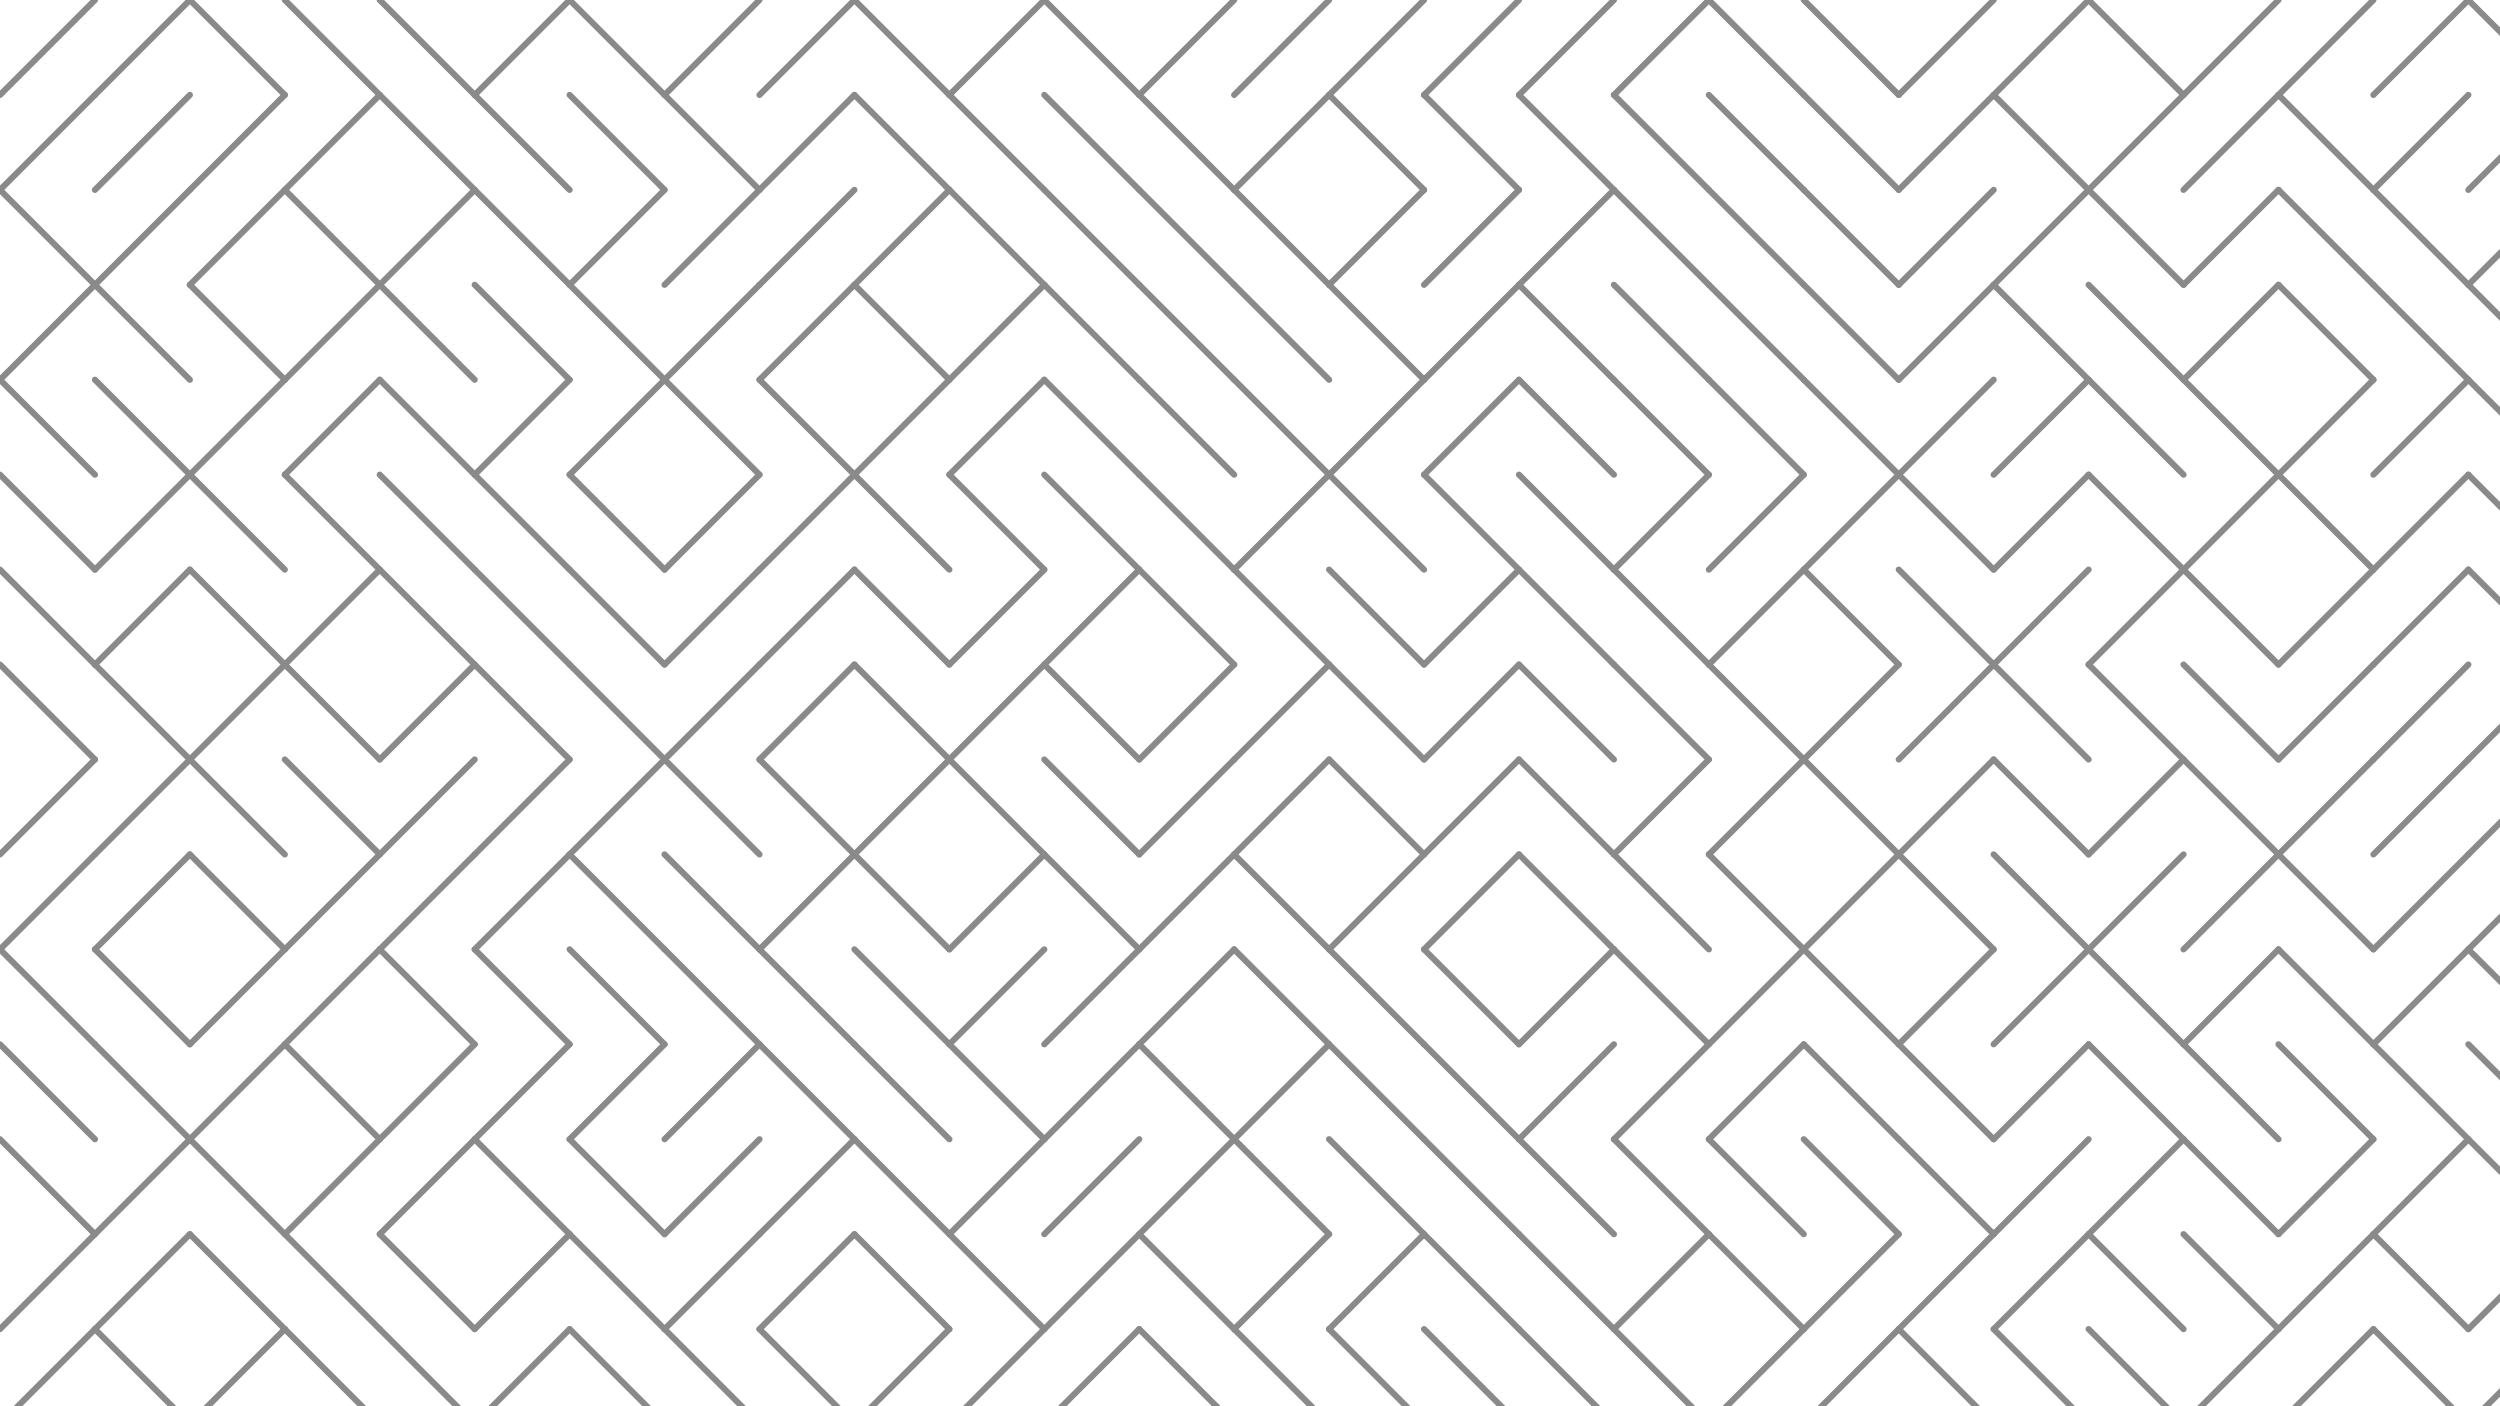 <svg xmlns="http://www.w3.org/2000/svg" version="1.1" xmlns:xlink="http://www.w3.org/1999/xlink" xmlns:svgjs="http://svgjs.dev/svgjs" viewBox="0 0 1422 800" opacity="0.46"><g stroke-width="3.5" stroke="hsl(330, 81%, 60%)" fill="none" stroke-linecap="round"><line x1="54" y1="0" x2="0" y2="54" opacity="0.05"></line><line x1="108" y1="0" x2="54" y2="54" opacity="0.09"></line><line x1="108" y1="0" x2="162" y2="54" opacity="0.12"></line><line x1="162" y1="0" x2="216" y2="54" opacity="0.16"></line><line x1="216" y1="0" x2="270" y2="54" opacity="0.19"></line><line x1="324" y1="0" x2="270" y2="54" opacity="0.23"></line><line x1="324" y1="0" x2="378" y2="54" opacity="0.27"></line><line x1="432" y1="0" x2="378" y2="54" opacity="0.30"></line><line x1="486" y1="0" x2="432" y2="54" opacity="0.34"></line><line x1="486" y1="0" x2="540" y2="54" opacity="0.37"></line><line x1="594" y1="0" x2="540" y2="54" opacity="0.41"></line><line x1="594" y1="0" x2="648" y2="54" opacity="0.45"></line><line x1="702" y1="0" x2="648" y2="54" opacity="0.48"></line><line x1="756" y1="0" x2="702" y2="54" opacity="0.52"></line><line x1="810" y1="0" x2="756" y2="54" opacity="0.56"></line><line x1="864" y1="0" x2="810" y2="54" opacity="0.59"></line><line x1="918" y1="0" x2="864" y2="54" opacity="0.63"></line><line x1="972" y1="0" x2="918" y2="54" opacity="0.66"></line><line x1="972" y1="0" x2="1026" y2="54" opacity="0.70"></line><line x1="1026" y1="0" x2="1080" y2="54" opacity="0.74"></line><line x1="1134" y1="0" x2="1080" y2="54" opacity="0.77"></line><line x1="1188" y1="0" x2="1134" y2="54" opacity="0.81"></line><line x1="1188" y1="0" x2="1242" y2="54" opacity="0.84"></line><line x1="1296" y1="0" x2="1242" y2="54" opacity="0.88"></line><line x1="1350" y1="0" x2="1296" y2="54" opacity="0.92"></line><line x1="1404" y1="0" x2="1350" y2="54" opacity="0.95"></line><line x1="1404" y1="0" x2="1458" y2="54" opacity="0.99"></line><line x1="54" y1="54" x2="0" y2="108" opacity="0.05"></line><line x1="108" y1="54" x2="54" y2="108" opacity="0.09"></line><line x1="162" y1="54" x2="108" y2="108" opacity="0.12"></line><line x1="216" y1="54" x2="162" y2="108" opacity="0.16"></line><line x1="216" y1="54" x2="270" y2="108" opacity="0.19"></line><line x1="270" y1="54" x2="324" y2="108" opacity="0.23"></line><line x1="324" y1="54" x2="378" y2="108" opacity="0.27"></line><line x1="378" y1="54" x2="432" y2="108" opacity="0.30"></line><line x1="486" y1="54" x2="432" y2="108" opacity="0.34"></line><line x1="486" y1="54" x2="540" y2="108" opacity="0.37"></line><line x1="540" y1="54" x2="594" y2="108" opacity="0.41"></line><line x1="594" y1="54" x2="648" y2="108" opacity="0.45"></line><line x1="648" y1="54" x2="702" y2="108" opacity="0.48"></line><line x1="756" y1="54" x2="702" y2="108" opacity="0.52"></line><line x1="756" y1="54" x2="810" y2="108" opacity="0.56"></line><line x1="810" y1="54" x2="864" y2="108" opacity="0.59"></line><line x1="864" y1="54" x2="918" y2="108" opacity="0.63"></line><line x1="918" y1="54" x2="972" y2="108" opacity="0.66"></line><line x1="972" y1="54" x2="1026" y2="108" opacity="0.70"></line><line x1="1026" y1="54" x2="1080" y2="108" opacity="0.74"></line><line x1="1134" y1="54" x2="1080" y2="108" opacity="0.77"></line><line x1="1134" y1="54" x2="1188" y2="108" opacity="0.81"></line><line x1="1242" y1="54" x2="1188" y2="108" opacity="0.84"></line><line x1="1296" y1="54" x2="1242" y2="108" opacity="0.88"></line><line x1="1296" y1="54" x2="1350" y2="108" opacity="0.92"></line><line x1="1404" y1="54" x2="1350" y2="108" opacity="0.95"></line><line x1="1458" y1="54" x2="1404" y2="108" opacity="0.99"></line><line x1="0" y1="108" x2="54" y2="162" opacity="0.05"></line><line x1="108" y1="108" x2="54" y2="162" opacity="0.09"></line><line x1="162" y1="108" x2="108" y2="162" opacity="0.12"></line><line x1="162" y1="108" x2="216" y2="162" opacity="0.16"></line><line x1="270" y1="108" x2="216" y2="162" opacity="0.19"></line><line x1="270" y1="108" x2="324" y2="162" opacity="0.23"></line><line x1="378" y1="108" x2="324" y2="162" opacity="0.27"></line><line x1="432" y1="108" x2="378" y2="162" opacity="0.30"></line><line x1="486" y1="108" x2="432" y2="162" opacity="0.34"></line><line x1="540" y1="108" x2="486" y2="162" opacity="0.37"></line><line x1="540" y1="108" x2="594" y2="162" opacity="0.41"></line><line x1="594" y1="108" x2="648" y2="162" opacity="0.45"></line><line x1="648" y1="108" x2="702" y2="162" opacity="0.48"></line><line x1="702" y1="108" x2="756" y2="162" opacity="0.52"></line><line x1="810" y1="108" x2="756" y2="162" opacity="0.56"></line><line x1="864" y1="108" x2="810" y2="162" opacity="0.59"></line><line x1="918" y1="108" x2="864" y2="162" opacity="0.63"></line><line x1="918" y1="108" x2="972" y2="162" opacity="0.66"></line><line x1="972" y1="108" x2="1026" y2="162" opacity="0.70"></line><line x1="1026" y1="108" x2="1080" y2="162" opacity="0.74"></line><line x1="1134" y1="108" x2="1080" y2="162" opacity="0.77"></line><line x1="1188" y1="108" x2="1134" y2="162" opacity="0.81"></line><line x1="1188" y1="108" x2="1242" y2="162" opacity="0.84"></line><line x1="1296" y1="108" x2="1242" y2="162" opacity="0.88"></line><line x1="1296" y1="108" x2="1350" y2="162" opacity="0.92"></line><line x1="1350" y1="108" x2="1404" y2="162" opacity="0.95"></line><line x1="1458" y1="108" x2="1404" y2="162" opacity="0.99"></line><line x1="54" y1="162" x2="0" y2="216" opacity="0.05"></line><line x1="54" y1="162" x2="108" y2="216" opacity="0.09"></line><line x1="108" y1="162" x2="162" y2="216" opacity="0.12"></line><line x1="216" y1="162" x2="162" y2="216" opacity="0.16"></line><line x1="216" y1="162" x2="270" y2="216" opacity="0.19"></line><line x1="270" y1="162" x2="324" y2="216" opacity="0.23"></line><line x1="324" y1="162" x2="378" y2="216" opacity="0.27"></line><line x1="432" y1="162" x2="378" y2="216" opacity="0.30"></line><line x1="486" y1="162" x2="432" y2="216" opacity="0.34"></line><line x1="486" y1="162" x2="540" y2="216" opacity="0.37"></line><line x1="594" y1="162" x2="540" y2="216" opacity="0.41"></line><line x1="594" y1="162" x2="648" y2="216" opacity="0.45"></line><line x1="648" y1="162" x2="702" y2="216" opacity="0.48"></line><line x1="702" y1="162" x2="756" y2="216" opacity="0.52"></line><line x1="756" y1="162" x2="810" y2="216" opacity="0.56"></line><line x1="864" y1="162" x2="810" y2="216" opacity="0.59"></line><line x1="864" y1="162" x2="918" y2="216" opacity="0.63"></line><line x1="918" y1="162" x2="972" y2="216" opacity="0.66"></line><line x1="972" y1="162" x2="1026" y2="216" opacity="0.70"></line><line x1="1026" y1="162" x2="1080" y2="216" opacity="0.74"></line><line x1="1134" y1="162" x2="1080" y2="216" opacity="0.77"></line><line x1="1134" y1="162" x2="1188" y2="216" opacity="0.81"></line><line x1="1188" y1="162" x2="1242" y2="216" opacity="0.84"></line><line x1="1296" y1="162" x2="1242" y2="216" opacity="0.88"></line><line x1="1296" y1="162" x2="1350" y2="216" opacity="0.92"></line><line x1="1350" y1="162" x2="1404" y2="216" opacity="0.95"></line><line x1="1404" y1="162" x2="1458" y2="216" opacity="0.99"></line><line x1="0" y1="216" x2="54" y2="270" opacity="0.05"></line><line x1="54" y1="216" x2="108" y2="270" opacity="0.09"></line><line x1="162" y1="216" x2="108" y2="270" opacity="0.12"></line><line x1="216" y1="216" x2="162" y2="270" opacity="0.16"></line><line x1="216" y1="216" x2="270" y2="270" opacity="0.19"></line><line x1="324" y1="216" x2="270" y2="270" opacity="0.23"></line><line x1="378" y1="216" x2="324" y2="270" opacity="0.27"></line><line x1="378" y1="216" x2="432" y2="270" opacity="0.30"></line><line x1="432" y1="216" x2="486" y2="270" opacity="0.34"></line><line x1="540" y1="216" x2="486" y2="270" opacity="0.37"></line><line x1="594" y1="216" x2="540" y2="270" opacity="0.41"></line><line x1="594" y1="216" x2="648" y2="270" opacity="0.45"></line><line x1="648" y1="216" x2="702" y2="270" opacity="0.48"></line><line x1="702" y1="216" x2="756" y2="270" opacity="0.52"></line><line x1="810" y1="216" x2="756" y2="270" opacity="0.56"></line><line x1="864" y1="216" x2="810" y2="270" opacity="0.59"></line><line x1="864" y1="216" x2="918" y2="270" opacity="0.63"></line><line x1="918" y1="216" x2="972" y2="270" opacity="0.66"></line><line x1="972" y1="216" x2="1026" y2="270" opacity="0.70"></line><line x1="1026" y1="216" x2="1080" y2="270" opacity="0.74"></line><line x1="1134" y1="216" x2="1080" y2="270" opacity="0.77"></line><line x1="1188" y1="216" x2="1134" y2="270" opacity="0.81"></line><line x1="1188" y1="216" x2="1242" y2="270" opacity="0.84"></line><line x1="1242" y1="216" x2="1296" y2="270" opacity="0.88"></line><line x1="1350" y1="216" x2="1296" y2="270" opacity="0.92"></line><line x1="1404" y1="216" x2="1350" y2="270" opacity="0.95"></line><line x1="1404" y1="216" x2="1458" y2="270" opacity="0.99"></line><line x1="0" y1="270" x2="54" y2="324" opacity="0.05"></line><line x1="108" y1="270" x2="54" y2="324" opacity="0.09"></line><line x1="108" y1="270" x2="162" y2="324" opacity="0.12"></line><line x1="162" y1="270" x2="216" y2="324" opacity="0.16"></line><line x1="216" y1="270" x2="270" y2="324" opacity="0.19"></line><line x1="270" y1="270" x2="324" y2="324" opacity="0.23"></line><line x1="324" y1="270" x2="378" y2="324" opacity="0.27"></line><line x1="432" y1="270" x2="378" y2="324" opacity="0.30"></line><line x1="486" y1="270" x2="432" y2="324" opacity="0.34"></line><line x1="486" y1="270" x2="540" y2="324" opacity="0.37"></line><line x1="540" y1="270" x2="594" y2="324" opacity="0.41"></line><line x1="594" y1="270" x2="648" y2="324" opacity="0.45"></line><line x1="648" y1="270" x2="702" y2="324" opacity="0.48"></line><line x1="756" y1="270" x2="702" y2="324" opacity="0.52"></line><line x1="756" y1="270" x2="810" y2="324" opacity="0.56"></line><line x1="810" y1="270" x2="864" y2="324" opacity="0.59"></line><line x1="864" y1="270" x2="918" y2="324" opacity="0.63"></line><line x1="972" y1="270" x2="918" y2="324" opacity="0.66"></line><line x1="1026" y1="270" x2="972" y2="324" opacity="0.70"></line><line x1="1080" y1="270" x2="1026" y2="324" opacity="0.74"></line><line x1="1080" y1="270" x2="1134" y2="324" opacity="0.77"></line><line x1="1188" y1="270" x2="1134" y2="324" opacity="0.81"></line><line x1="1188" y1="270" x2="1242" y2="324" opacity="0.84"></line><line x1="1296" y1="270" x2="1242" y2="324" opacity="0.88"></line><line x1="1296" y1="270" x2="1350" y2="324" opacity="0.92"></line><line x1="1404" y1="270" x2="1350" y2="324" opacity="0.95"></line><line x1="1404" y1="270" x2="1458" y2="324" opacity="0.99"></line><line x1="0" y1="324" x2="54" y2="378" opacity="0.05"></line><line x1="108" y1="324" x2="54" y2="378" opacity="0.09"></line><line x1="108" y1="324" x2="162" y2="378" opacity="0.12"></line><line x1="216" y1="324" x2="162" y2="378" opacity="0.16"></line><line x1="216" y1="324" x2="270" y2="378" opacity="0.19"></line><line x1="270" y1="324" x2="324" y2="378" opacity="0.23"></line><line x1="324" y1="324" x2="378" y2="378" opacity="0.27"></line><line x1="432" y1="324" x2="378" y2="378" opacity="0.30"></line><line x1="486" y1="324" x2="432" y2="378" opacity="0.34"></line><line x1="486" y1="324" x2="540" y2="378" opacity="0.37"></line><line x1="594" y1="324" x2="540" y2="378" opacity="0.41"></line><line x1="648" y1="324" x2="594" y2="378" opacity="0.45"></line><line x1="648" y1="324" x2="702" y2="378" opacity="0.48"></line><line x1="702" y1="324" x2="756" y2="378" opacity="0.52"></line><line x1="756" y1="324" x2="810" y2="378" opacity="0.56"></line><line x1="864" y1="324" x2="810" y2="378" opacity="0.59"></line><line x1="864" y1="324" x2="918" y2="378" opacity="0.63"></line><line x1="918" y1="324" x2="972" y2="378" opacity="0.66"></line><line x1="1026" y1="324" x2="972" y2="378" opacity="0.70"></line><line x1="1026" y1="324" x2="1080" y2="378" opacity="0.74"></line><line x1="1080" y1="324" x2="1134" y2="378" opacity="0.77"></line><line x1="1188" y1="324" x2="1134" y2="378" opacity="0.81"></line><line x1="1242" y1="324" x2="1188" y2="378" opacity="0.84"></line><line x1="1242" y1="324" x2="1296" y2="378" opacity="0.88"></line><line x1="1350" y1="324" x2="1296" y2="378" opacity="0.92"></line><line x1="1404" y1="324" x2="1350" y2="378" opacity="0.95"></line><line x1="1404" y1="324" x2="1458" y2="378" opacity="0.99"></line><line x1="0" y1="378" x2="54" y2="432" opacity="0.05"></line><line x1="54" y1="378" x2="108" y2="432" opacity="0.09"></line><line x1="162" y1="378" x2="108" y2="432" opacity="0.12"></line><line x1="162" y1="378" x2="216" y2="432" opacity="0.16"></line><line x1="270" y1="378" x2="216" y2="432" opacity="0.19"></line><line x1="270" y1="378" x2="324" y2="432" opacity="0.23"></line><line x1="324" y1="378" x2="378" y2="432" opacity="0.27"></line><line x1="432" y1="378" x2="378" y2="432" opacity="0.30"></line><line x1="486" y1="378" x2="432" y2="432" opacity="0.34"></line><line x1="486" y1="378" x2="540" y2="432" opacity="0.37"></line><line x1="594" y1="378" x2="540" y2="432" opacity="0.41"></line><line x1="594" y1="378" x2="648" y2="432" opacity="0.45"></line><line x1="702" y1="378" x2="648" y2="432" opacity="0.48"></line><line x1="756" y1="378" x2="702" y2="432" opacity="0.52"></line><line x1="756" y1="378" x2="810" y2="432" opacity="0.56"></line><line x1="864" y1="378" x2="810" y2="432" opacity="0.59"></line><line x1="864" y1="378" x2="918" y2="432" opacity="0.63"></line><line x1="918" y1="378" x2="972" y2="432" opacity="0.66"></line><line x1="972" y1="378" x2="1026" y2="432" opacity="0.70"></line><line x1="1080" y1="378" x2="1026" y2="432" opacity="0.74"></line><line x1="1134" y1="378" x2="1080" y2="432" opacity="0.77"></line><line x1="1134" y1="378" x2="1188" y2="432" opacity="0.81"></line><line x1="1188" y1="378" x2="1242" y2="432" opacity="0.84"></line><line x1="1242" y1="378" x2="1296" y2="432" opacity="0.88"></line><line x1="1350" y1="378" x2="1296" y2="432" opacity="0.92"></line><line x1="1404" y1="378" x2="1350" y2="432" opacity="0.95"></line><line x1="1458" y1="378" x2="1404" y2="432" opacity="0.99"></line><line x1="54" y1="432" x2="0" y2="486" opacity="0.05"></line><line x1="108" y1="432" x2="54" y2="486" opacity="0.09"></line><line x1="108" y1="432" x2="162" y2="486" opacity="0.12"></line><line x1="162" y1="432" x2="216" y2="486" opacity="0.16"></line><line x1="270" y1="432" x2="216" y2="486" opacity="0.19"></line><line x1="324" y1="432" x2="270" y2="486" opacity="0.23"></line><line x1="378" y1="432" x2="324" y2="486" opacity="0.27"></line><line x1="378" y1="432" x2="432" y2="486" opacity="0.30"></line><line x1="432" y1="432" x2="486" y2="486" opacity="0.34"></line><line x1="540" y1="432" x2="486" y2="486" opacity="0.37"></line><line x1="540" y1="432" x2="594" y2="486" opacity="0.41"></line><line x1="594" y1="432" x2="648" y2="486" opacity="0.45"></line><line x1="702" y1="432" x2="648" y2="486" opacity="0.48"></line><line x1="756" y1="432" x2="702" y2="486" opacity="0.52"></line><line x1="756" y1="432" x2="810" y2="486" opacity="0.56"></line><line x1="864" y1="432" x2="810" y2="486" opacity="0.59"></line><line x1="864" y1="432" x2="918" y2="486" opacity="0.63"></line><line x1="972" y1="432" x2="918" y2="486" opacity="0.66"></line><line x1="1026" y1="432" x2="972" y2="486" opacity="0.70"></line><line x1="1026" y1="432" x2="1080" y2="486" opacity="0.74"></line><line x1="1134" y1="432" x2="1080" y2="486" opacity="0.77"></line><line x1="1134" y1="432" x2="1188" y2="486" opacity="0.81"></line><line x1="1242" y1="432" x2="1188" y2="486" opacity="0.84"></line><line x1="1242" y1="432" x2="1296" y2="486" opacity="0.88"></line><line x1="1350" y1="432" x2="1296" y2="486" opacity="0.92"></line><line x1="1404" y1="432" x2="1350" y2="486" opacity="0.95"></line><line x1="1458" y1="432" x2="1404" y2="486" opacity="0.99"></line><line x1="54" y1="486" x2="0" y2="540" opacity="0.05"></line><line x1="108" y1="486" x2="54" y2="540" opacity="0.09"></line><line x1="108" y1="486" x2="162" y2="540" opacity="0.12"></line><line x1="216" y1="486" x2="162" y2="540" opacity="0.16"></line><line x1="270" y1="486" x2="216" y2="540" opacity="0.19"></line><line x1="324" y1="486" x2="270" y2="540" opacity="0.23"></line><line x1="324" y1="486" x2="378" y2="540" opacity="0.27"></line><line x1="378" y1="486" x2="432" y2="540" opacity="0.30"></line><line x1="486" y1="486" x2="432" y2="540" opacity="0.34"></line><line x1="486" y1="486" x2="540" y2="540" opacity="0.37"></line><line x1="594" y1="486" x2="540" y2="540" opacity="0.41"></line><line x1="594" y1="486" x2="648" y2="540" opacity="0.45"></line><line x1="702" y1="486" x2="648" y2="540" opacity="0.48"></line><line x1="702" y1="486" x2="756" y2="540" opacity="0.52"></line><line x1="810" y1="486" x2="756" y2="540" opacity="0.56"></line><line x1="864" y1="486" x2="810" y2="540" opacity="0.59"></line><line x1="864" y1="486" x2="918" y2="540" opacity="0.63"></line><line x1="918" y1="486" x2="972" y2="540" opacity="0.66"></line><line x1="972" y1="486" x2="1026" y2="540" opacity="0.70"></line><line x1="1080" y1="486" x2="1026" y2="540" opacity="0.74"></line><line x1="1080" y1="486" x2="1134" y2="540" opacity="0.77"></line><line x1="1134" y1="486" x2="1188" y2="540" opacity="0.81"></line><line x1="1242" y1="486" x2="1188" y2="540" opacity="0.84"></line><line x1="1296" y1="486" x2="1242" y2="540" opacity="0.88"></line><line x1="1296" y1="486" x2="1350" y2="540" opacity="0.92"></line><line x1="1404" y1="486" x2="1350" y2="540" opacity="0.95"></line><line x1="1458" y1="486" x2="1404" y2="540" opacity="0.99"></line><line x1="0" y1="540" x2="54" y2="594" opacity="0.05"></line><line x1="54" y1="540" x2="108" y2="594" opacity="0.09"></line><line x1="162" y1="540" x2="108" y2="594" opacity="0.12"></line><line x1="216" y1="540" x2="162" y2="594" opacity="0.16"></line><line x1="216" y1="540" x2="270" y2="594" opacity="0.19"></line><line x1="270" y1="540" x2="324" y2="594" opacity="0.23"></line><line x1="324" y1="540" x2="378" y2="594" opacity="0.27"></line><line x1="378" y1="540" x2="432" y2="594" opacity="0.30"></line><line x1="432" y1="540" x2="486" y2="594" opacity="0.34"></line><line x1="486" y1="540" x2="540" y2="594" opacity="0.37"></line><line x1="594" y1="540" x2="540" y2="594" opacity="0.41"></line><line x1="648" y1="540" x2="594" y2="594" opacity="0.45"></line><line x1="702" y1="540" x2="648" y2="594" opacity="0.48"></line><line x1="702" y1="540" x2="756" y2="594" opacity="0.52"></line><line x1="756" y1="540" x2="810" y2="594" opacity="0.56"></line><line x1="810" y1="540" x2="864" y2="594" opacity="0.59"></line><line x1="918" y1="540" x2="864" y2="594" opacity="0.63"></line><line x1="918" y1="540" x2="972" y2="594" opacity="0.66"></line><line x1="1026" y1="540" x2="972" y2="594" opacity="0.70"></line><line x1="1026" y1="540" x2="1080" y2="594" opacity="0.74"></line><line x1="1134" y1="540" x2="1080" y2="594" opacity="0.77"></line><line x1="1188" y1="540" x2="1134" y2="594" opacity="0.81"></line><line x1="1188" y1="540" x2="1242" y2="594" opacity="0.84"></line><line x1="1296" y1="540" x2="1242" y2="594" opacity="0.88"></line><line x1="1296" y1="540" x2="1350" y2="594" opacity="0.92"></line><line x1="1404" y1="540" x2="1350" y2="594" opacity="0.95"></line><line x1="1404" y1="540" x2="1458" y2="594" opacity="0.99"></line><line x1="0" y1="594" x2="54" y2="648" opacity="0.05"></line><line x1="54" y1="594" x2="108" y2="648" opacity="0.09"></line><line x1="162" y1="594" x2="108" y2="648" opacity="0.12"></line><line x1="162" y1="594" x2="216" y2="648" opacity="0.16"></line><line x1="270" y1="594" x2="216" y2="648" opacity="0.19"></line><line x1="324" y1="594" x2="270" y2="648" opacity="0.23"></line><line x1="378" y1="594" x2="324" y2="648" opacity="0.27"></line><line x1="432" y1="594" x2="378" y2="648" opacity="0.30"></line><line x1="432" y1="594" x2="486" y2="648" opacity="0.34"></line><line x1="486" y1="594" x2="540" y2="648" opacity="0.37"></line><line x1="540" y1="594" x2="594" y2="648" opacity="0.41"></line><line x1="648" y1="594" x2="594" y2="648" opacity="0.45"></line><line x1="648" y1="594" x2="702" y2="648" opacity="0.48"></line><line x1="756" y1="594" x2="702" y2="648" opacity="0.52"></line><line x1="756" y1="594" x2="810" y2="648" opacity="0.56"></line><line x1="810" y1="594" x2="864" y2="648" opacity="0.59"></line><line x1="918" y1="594" x2="864" y2="648" opacity="0.63"></line><line x1="972" y1="594" x2="918" y2="648" opacity="0.66"></line><line x1="1026" y1="594" x2="972" y2="648" opacity="0.70"></line><line x1="1026" y1="594" x2="1080" y2="648" opacity="0.74"></line><line x1="1080" y1="594" x2="1134" y2="648" opacity="0.77"></line><line x1="1188" y1="594" x2="1134" y2="648" opacity="0.81"></line><line x1="1188" y1="594" x2="1242" y2="648" opacity="0.84"></line><line x1="1242" y1="594" x2="1296" y2="648" opacity="0.88"></line><line x1="1296" y1="594" x2="1350" y2="648" opacity="0.92"></line><line x1="1350" y1="594" x2="1404" y2="648" opacity="0.95"></line><line x1="1404" y1="594" x2="1458" y2="648" opacity="0.99"></line><line x1="0" y1="648" x2="54" y2="702" opacity="0.05"></line><line x1="108" y1="648" x2="54" y2="702" opacity="0.09"></line><line x1="108" y1="648" x2="162" y2="702" opacity="0.12"></line><line x1="216" y1="648" x2="162" y2="702" opacity="0.16"></line><line x1="270" y1="648" x2="216" y2="702" opacity="0.19"></line><line x1="270" y1="648" x2="324" y2="702" opacity="0.23"></line><line x1="324" y1="648" x2="378" y2="702" opacity="0.27"></line><line x1="432" y1="648" x2="378" y2="702" opacity="0.30"></line><line x1="486" y1="648" x2="432" y2="702" opacity="0.34"></line><line x1="486" y1="648" x2="540" y2="702" opacity="0.37"></line><line x1="594" y1="648" x2="540" y2="702" opacity="0.41"></line><line x1="648" y1="648" x2="594" y2="702" opacity="0.45"></line><line x1="702" y1="648" x2="648" y2="702" opacity="0.48"></line><line x1="702" y1="648" x2="756" y2="702" opacity="0.52"></line><line x1="756" y1="648" x2="810" y2="702" opacity="0.56"></line><line x1="810" y1="648" x2="864" y2="702" opacity="0.59"></line><line x1="864" y1="648" x2="918" y2="702" opacity="0.63"></line><line x1="918" y1="648" x2="972" y2="702" opacity="0.66"></line><line x1="972" y1="648" x2="1026" y2="702" opacity="0.70"></line><line x1="1026" y1="648" x2="1080" y2="702" opacity="0.74"></line><line x1="1080" y1="648" x2="1134" y2="702" opacity="0.77"></line><line x1="1188" y1="648" x2="1134" y2="702" opacity="0.81"></line><line x1="1242" y1="648" x2="1188" y2="702" opacity="0.84"></line><line x1="1242" y1="648" x2="1296" y2="702" opacity="0.88"></line><line x1="1350" y1="648" x2="1296" y2="702" opacity="0.92"></line><line x1="1404" y1="648" x2="1350" y2="702" opacity="0.95"></line><line x1="1404" y1="648" x2="1458" y2="702" opacity="0.99"></line><line x1="54" y1="702" x2="0" y2="756" opacity="0.05"></line><line x1="108" y1="702" x2="54" y2="756" opacity="0.09"></line><line x1="108" y1="702" x2="162" y2="756" opacity="0.12"></line><line x1="162" y1="702" x2="216" y2="756" opacity="0.16"></line><line x1="216" y1="702" x2="270" y2="756" opacity="0.19"></line><line x1="324" y1="702" x2="270" y2="756" opacity="0.23"></line><line x1="324" y1="702" x2="378" y2="756" opacity="0.27"></line><line x1="432" y1="702" x2="378" y2="756" opacity="0.30"></line><line x1="486" y1="702" x2="432" y2="756" opacity="0.34"></line><line x1="486" y1="702" x2="540" y2="756" opacity="0.37"></line><line x1="540" y1="702" x2="594" y2="756" opacity="0.41"></line><line x1="648" y1="702" x2="594" y2="756" opacity="0.45"></line><line x1="648" y1="702" x2="702" y2="756" opacity="0.48"></line><line x1="756" y1="702" x2="702" y2="756" opacity="0.52"></line><line x1="810" y1="702" x2="756" y2="756" opacity="0.56"></line><line x1="810" y1="702" x2="864" y2="756" opacity="0.59"></line><line x1="864" y1="702" x2="918" y2="756" opacity="0.63"></line><line x1="972" y1="702" x2="918" y2="756" opacity="0.66"></line><line x1="972" y1="702" x2="1026" y2="756" opacity="0.70"></line><line x1="1080" y1="702" x2="1026" y2="756" opacity="0.74"></line><line x1="1134" y1="702" x2="1080" y2="756" opacity="0.77"></line><line x1="1188" y1="702" x2="1134" y2="756" opacity="0.81"></line><line x1="1188" y1="702" x2="1242" y2="756" opacity="0.84"></line><line x1="1242" y1="702" x2="1296" y2="756" opacity="0.88"></line><line x1="1350" y1="702" x2="1296" y2="756" opacity="0.92"></line><line x1="1350" y1="702" x2="1404" y2="756" opacity="0.95"></line><line x1="1458" y1="702" x2="1404" y2="756" opacity="0.99"></line><line x1="54" y1="756" x2="0" y2="810" opacity="0.05"></line><line x1="54" y1="756" x2="108" y2="810" opacity="0.09"></line><line x1="162" y1="756" x2="108" y2="810" opacity="0.12"></line><line x1="162" y1="756" x2="216" y2="810" opacity="0.16"></line><line x1="216" y1="756" x2="270" y2="810" opacity="0.19"></line><line x1="324" y1="756" x2="270" y2="810" opacity="0.23"></line><line x1="324" y1="756" x2="378" y2="810" opacity="0.27"></line><line x1="378" y1="756" x2="432" y2="810" opacity="0.30"></line><line x1="432" y1="756" x2="486" y2="810" opacity="0.34"></line><line x1="540" y1="756" x2="486" y2="810" opacity="0.37"></line><line x1="594" y1="756" x2="540" y2="810" opacity="0.41"></line><line x1="648" y1="756" x2="594" y2="810" opacity="0.45"></line><line x1="648" y1="756" x2="702" y2="810" opacity="0.48"></line><line x1="702" y1="756" x2="756" y2="810" opacity="0.52"></line><line x1="756" y1="756" x2="810" y2="810" opacity="0.56"></line><line x1="810" y1="756" x2="864" y2="810" opacity="0.59"></line><line x1="864" y1="756" x2="918" y2="810" opacity="0.63"></line><line x1="918" y1="756" x2="972" y2="810" opacity="0.66"></line><line x1="1026" y1="756" x2="972" y2="810" opacity="0.70"></line><line x1="1080" y1="756" x2="1026" y2="810" opacity="0.74"></line><line x1="1080" y1="756" x2="1134" y2="810" opacity="0.77"></line><line x1="1134" y1="756" x2="1188" y2="810" opacity="0.81"></line><line x1="1188" y1="756" x2="1242" y2="810" opacity="0.84"></line><line x1="1296" y1="756" x2="1242" y2="810" opacity="0.88"></line><line x1="1350" y1="756" x2="1296" y2="810" opacity="0.92"></line><line x1="1350" y1="756" x2="1404" y2="810" opacity="0.95"></line><line x1="1458" y1="756" x2="1404" y2="810" opacity="0.99"></line></g></svg>